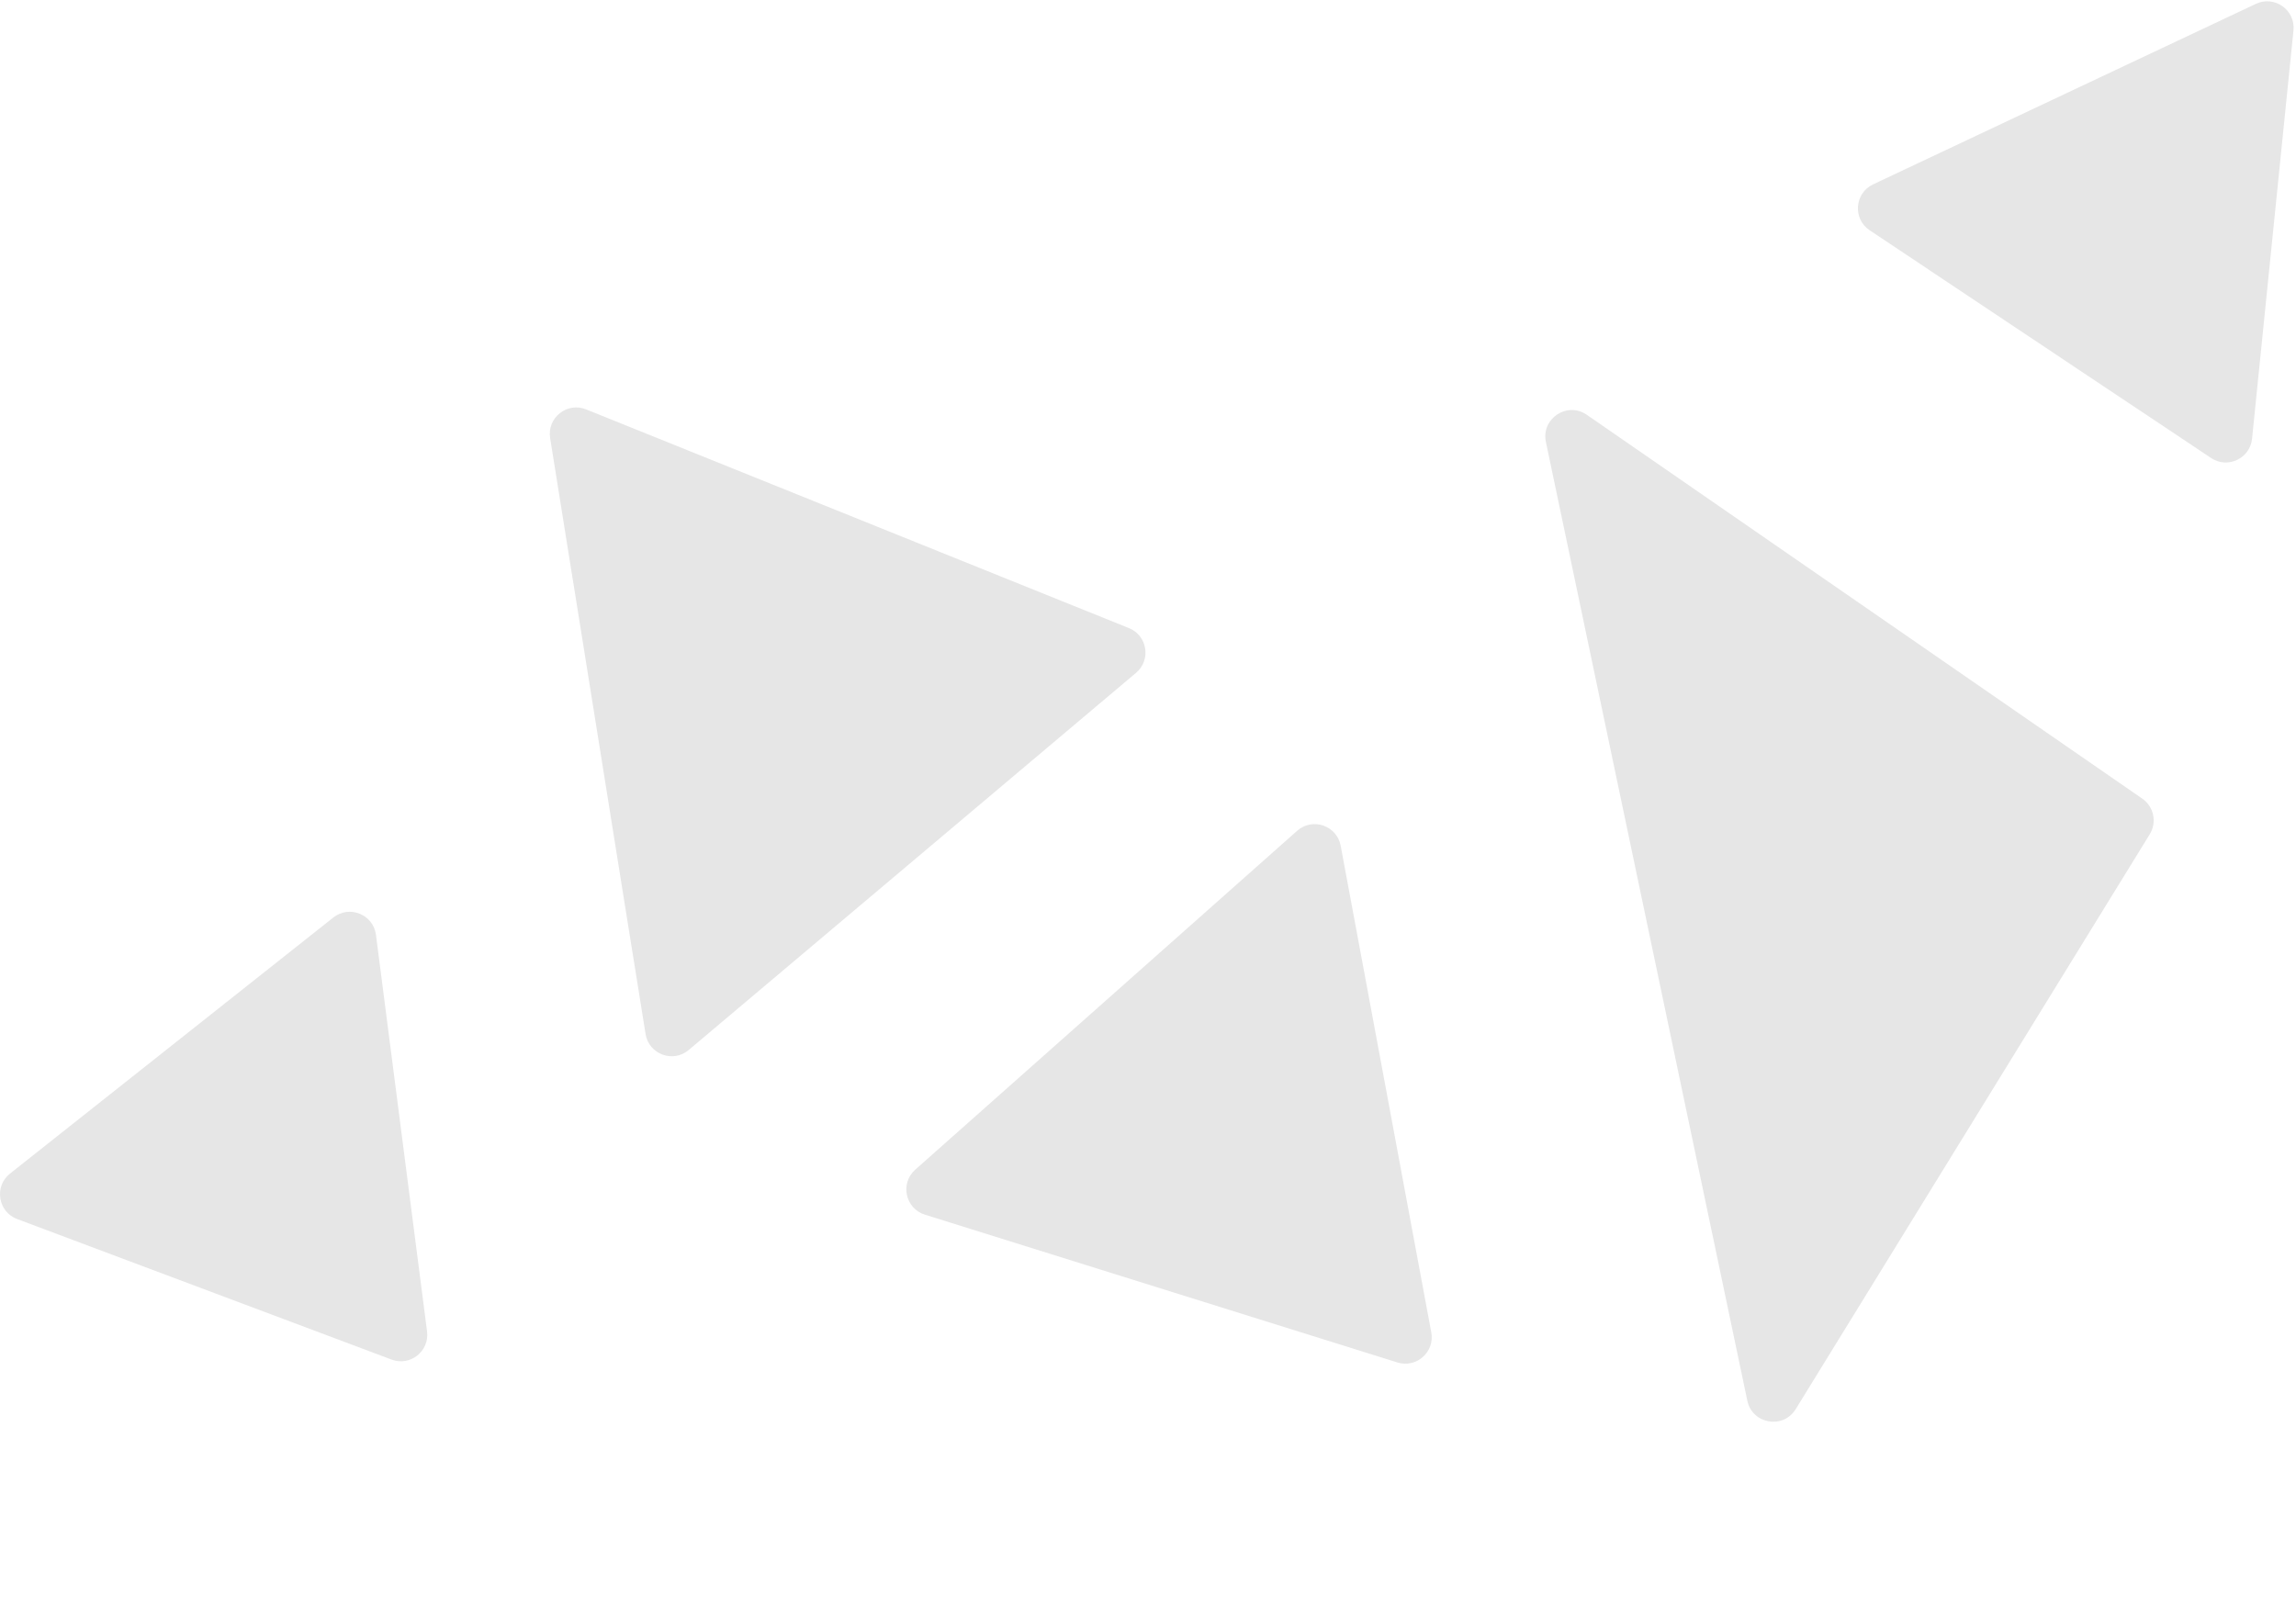 <svg width="1737" height="1216" viewBox="0 0 1737 1216" fill="none" xmlns="http://www.w3.org/2000/svg">
<path d="M1620.7 604.276C1629.45 610.323 1631.93 622.159 1626.36 631.215L1358.51 1066.19C1349.04 1081.58 1325.62 1077.5 1321.91 1059.81L1169.53 334.41C1165.81 316.722 1185.6 303.57 1200.47 313.846L1620.7 604.276Z" fill="black" fill-opacity="0.1"/>
<path d="M1082.81 1008.12C1085.56 1022.94 1071.56 1035.37 1057.17 1030.87L699.719 919.045C684.87 914.399 680.778 895.324 692.415 884.998L981.33 628.61C992.967 618.284 1011.42 624.614 1014.27 639.909L1082.81 1008.12Z" fill="black" fill-opacity="0.1"/>
<path d="M854.065 475.223C868.047 480.857 871.007 499.346 859.482 509.064L521.019 794.456C509.125 804.485 490.837 797.69 488.378 782.327L416.199 331.47C413.739 316.108 428.991 303.943 443.422 309.758L854.065 475.223Z" fill="black" fill-opacity="0.1"/>
<path fill-rule="evenodd" clip-rule="evenodd" d="M296.22 1028.68C310.333 1033.98 325.011 1022.35 323.085 1007.4L284.43 707.339C282.442 691.909 264.371 684.557 252.175 694.217L7.587 887.956C-4.609 897.616 -1.589 916.89 12.976 922.358L296.22 1028.68Z" fill="black" fill-opacity="0.1"/>
<path fill-rule="evenodd" clip-rule="evenodd" d="M1672.76 346.544C1685.3 354.909 1702.24 346.922 1703.76 331.924L1735.09 23.023C1736.66 7.545 1720.73 -3.72 1706.66 2.916L1417.04 139.514C1402.97 146.151 1401.53 165.607 1414.48 174.241L1672.76 346.544Z" fill="black" fill-opacity="0.1"/>
</svg>
